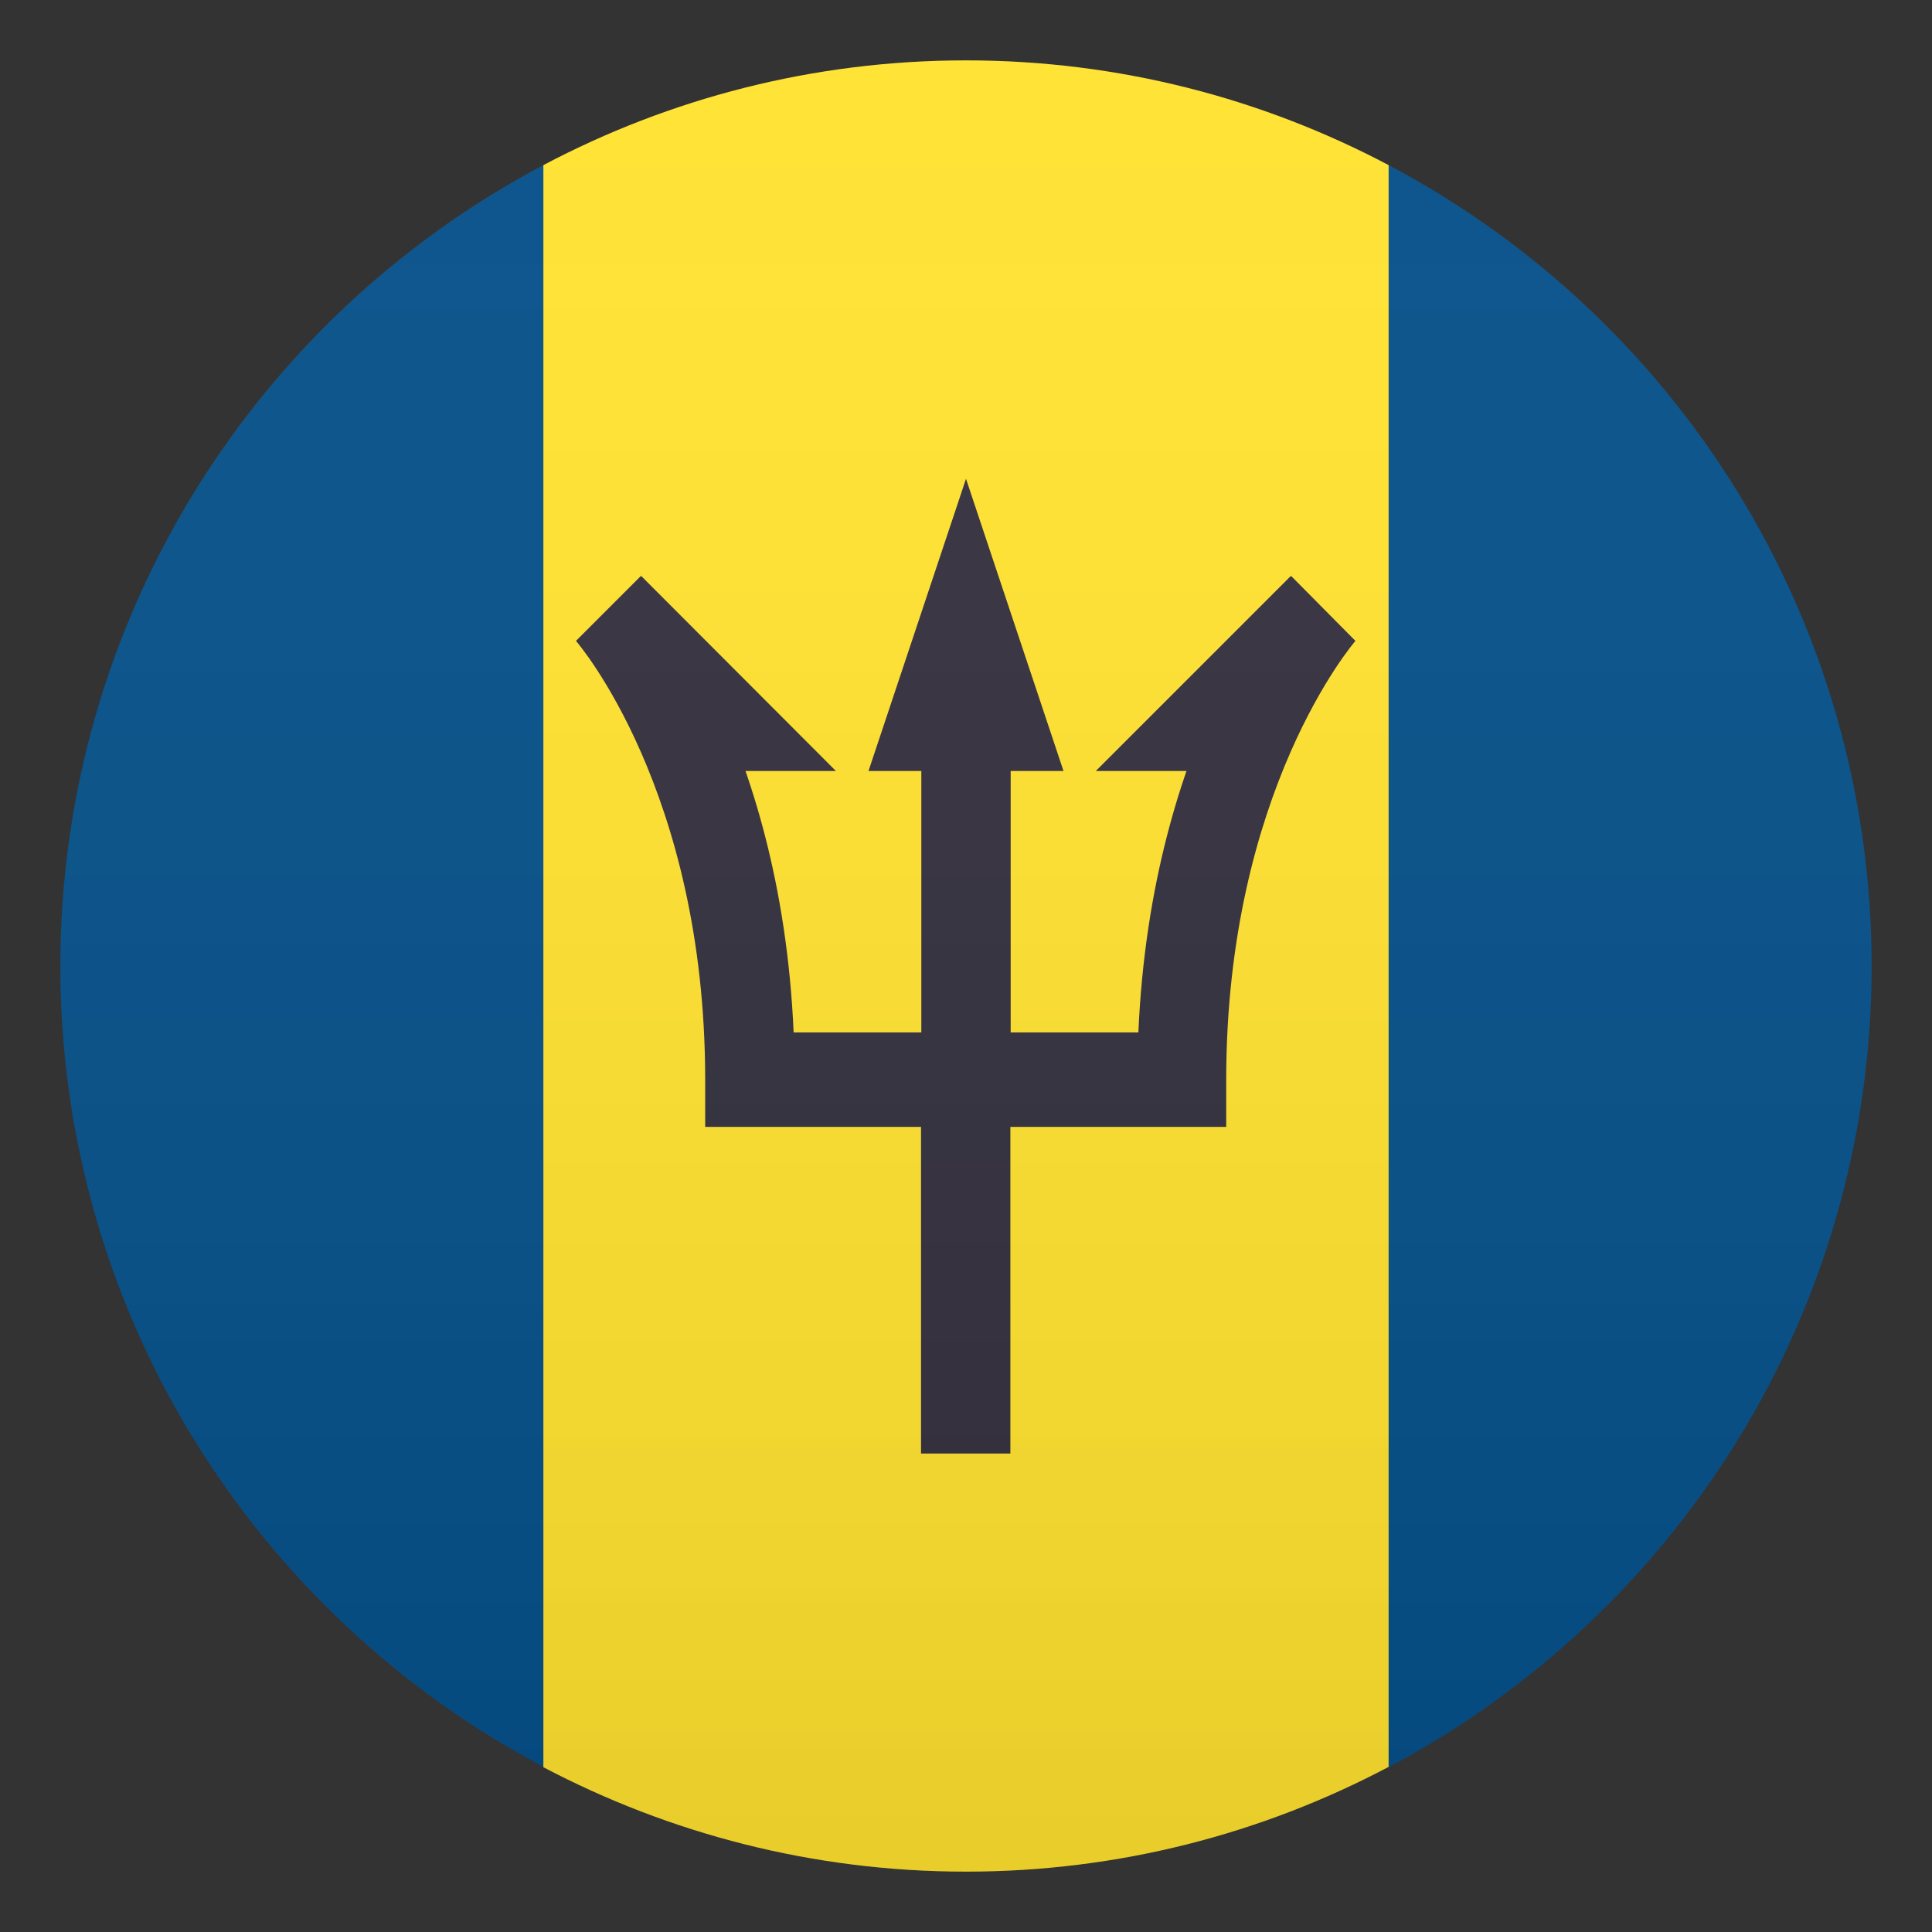 <svg enable-background="new 0 0 64 64" height="64" viewBox="0 0 64 64" width="64" xmlns="http://www.w3.org/2000/svg" xmlns:xlink="http://www.w3.org/1999/xlink"><rect x="0" y="0" width="64" height="64" fill="#333333" stroke="none"/><linearGradient id="a" gradientUnits="userSpaceOnUse" x1="32" x2="32" y1="62" y2="2"><stop offset="0" stop-color="#1a1a1a"/><stop offset=".102" stop-color="#393939" stop-opacity=".949"/><stop offset=".347" stop-color="#7f7f7f" stop-opacity=".826"/><stop offset=".569" stop-color="#b6b6b6" stop-opacity=".716"/><stop offset=".758" stop-color="#dedede" stop-opacity=".621"/><stop offset=".908" stop-color="#f6f6f6" stop-opacity=".546"/><stop offset="1" stop-color="#fff" stop-opacity=".5"/></linearGradient><path d="m2 32c0 11.51 6.49 21.5 16 26.53v-53.06c-9.51 5.03-16 15.02-16 26.53z" fill="#014d87"/><path d="m62 32c0-11.51-6.49-21.5-16-26.53v53.07c9.51-5.04 16-15.03 16-26.54z" fill="#014d87"/><path d="m32 2c-5.06 0-9.82 1.26-14 3.47v53.07c4.18 2.2 8.94 3.46 14 3.46s9.82-1.26 14-3.47v-53.06c-4.18-2.21-8.94-3.47-14-3.47z" fill="#ffe12c"/><g fill="#302c3b"><path d="m43.84 20.16-1.07-1.08c-.2.22-4.63 5.25-5.06 15.12h-4.23v-10.92h-2.96v10.92h-4.23c-.43-9.87-4.86-14.9-5.06-15.12l-2.15 2.15c.04.05 4.28 4.95 4.28 14.54v1.56h7.15v10.82h2.96v-10.82h7.15v-1.56c0-9.58 4.24-14.49 4.28-14.54z"/><path d="m32 15.86-3.23 9.68h6.46z"/><path d="m21.24 19.08 6.45 6.46h-4.03z"/><path d="m42.76 19.08-6.46 6.46h4.04z"/></g><circle cx="32" cy="32" fill="url(#a)" opacity=".1" r="30"/></svg>